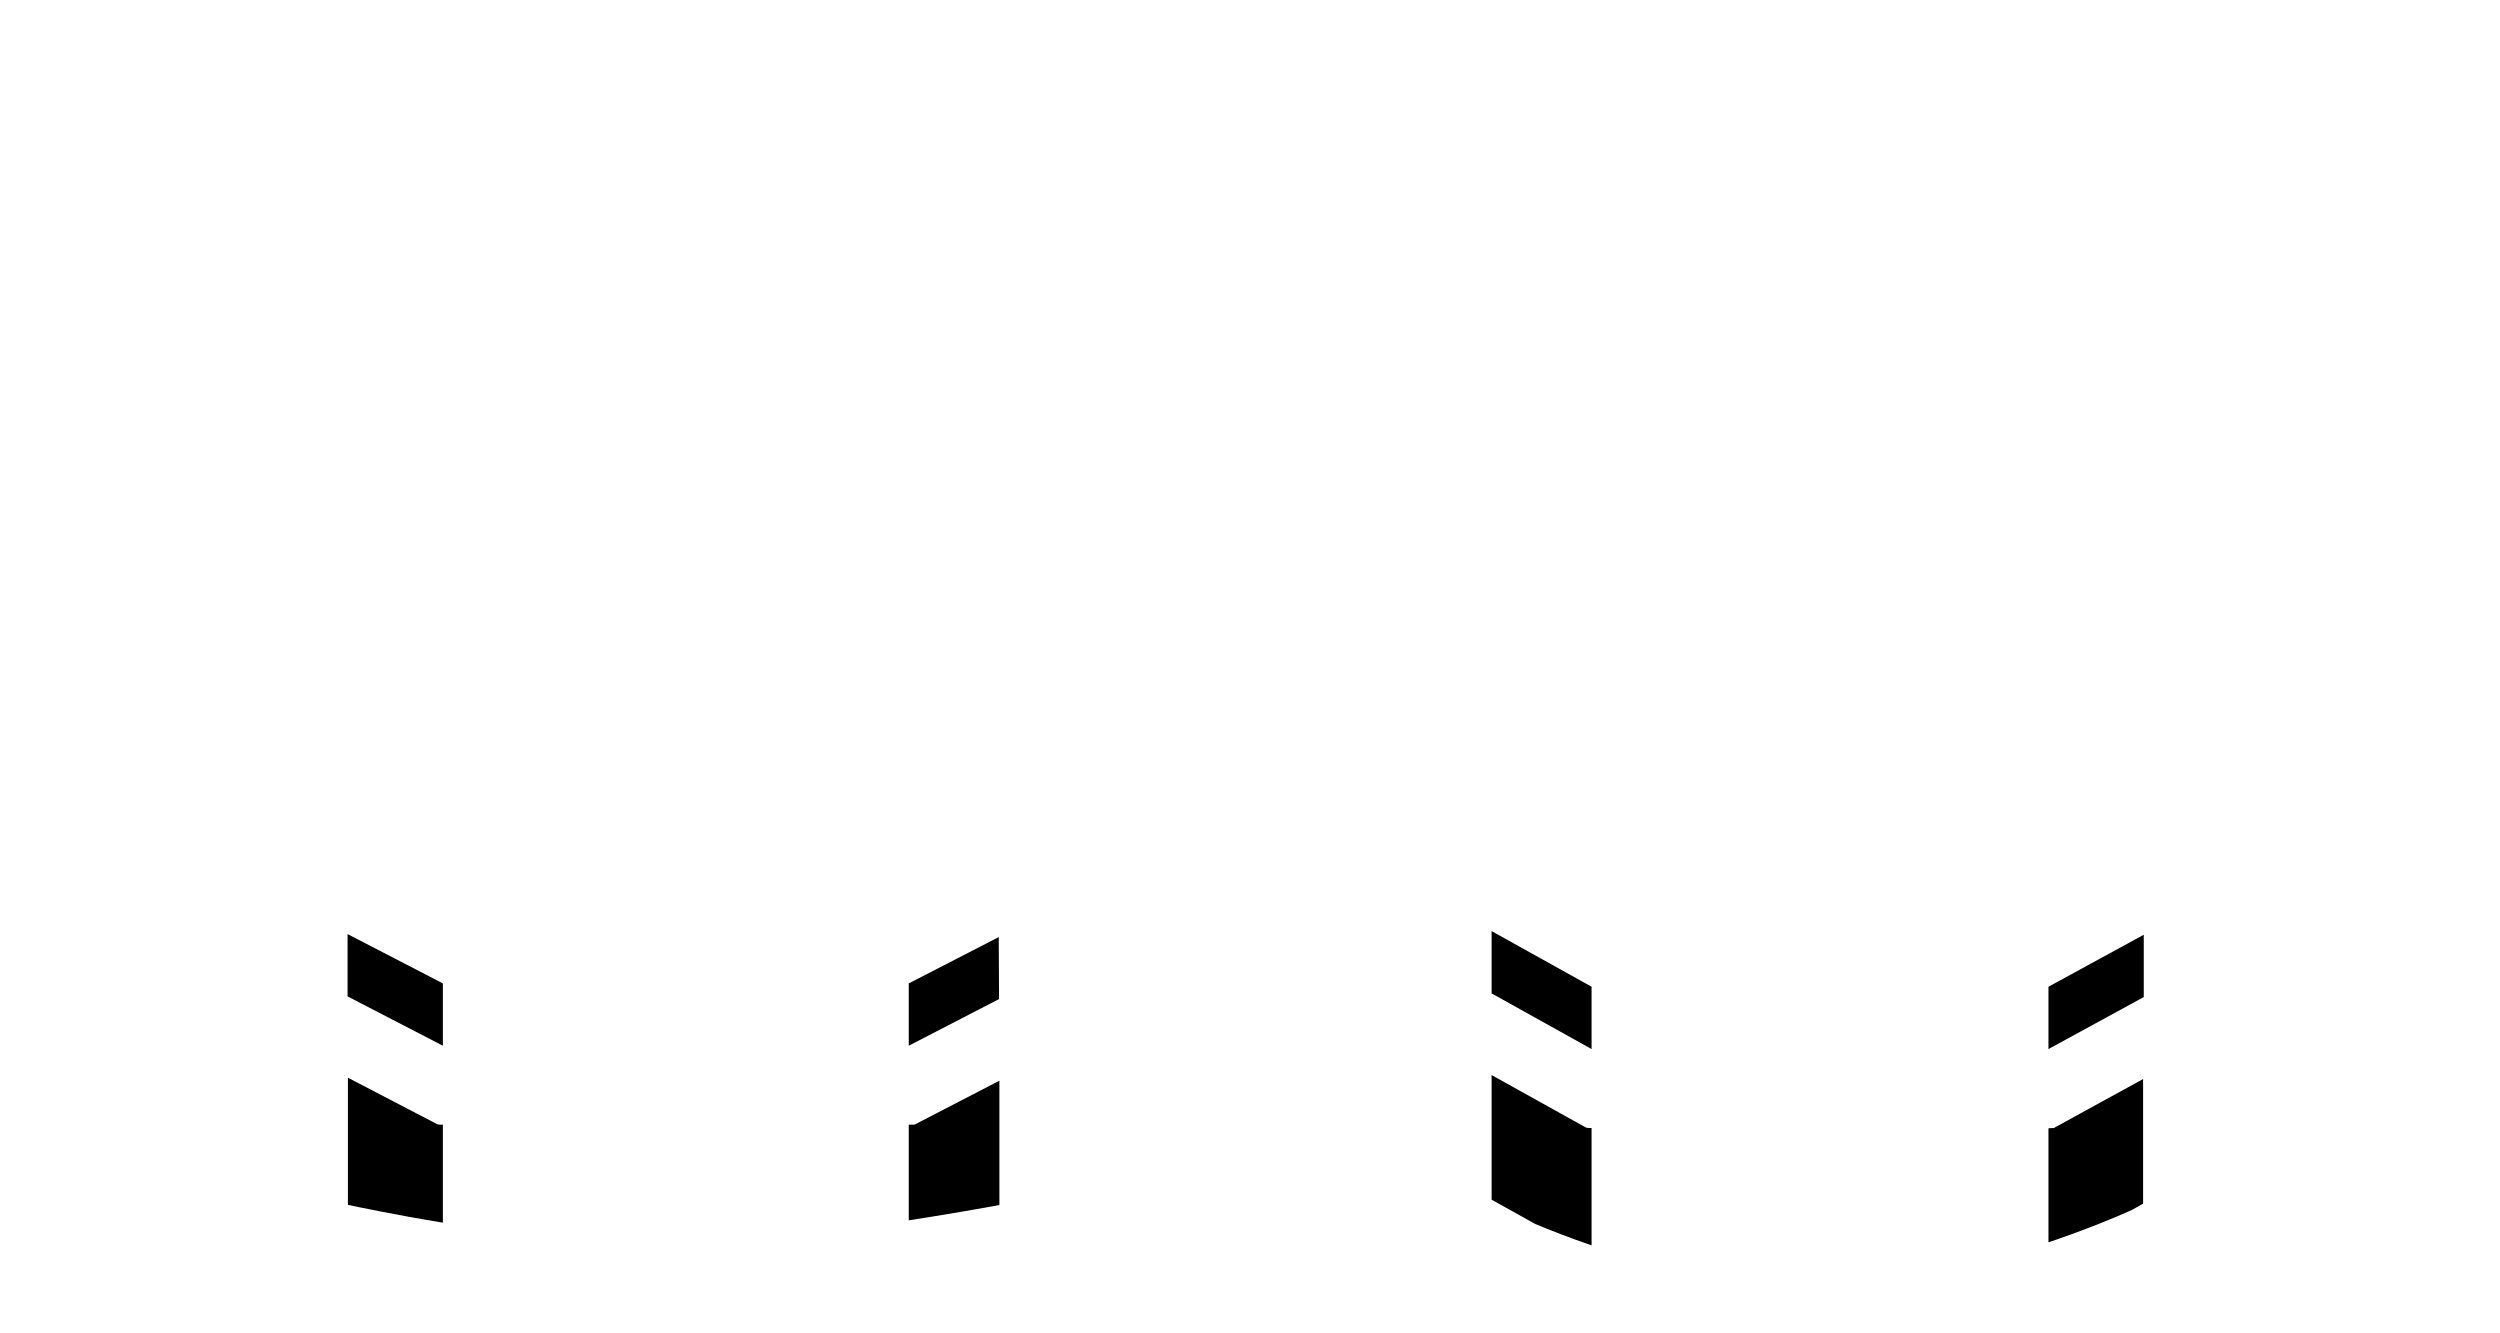<?xml version="1.0" encoding="utf-8"?>
<!-- Generator: Adobe Illustrator 25.3.0, SVG Export Plug-In . SVG Version: 6.00 Build 0)  -->
<svg version="1.1" id="Layer_1" xmlns="http://www.w3.org/2000/svg" xmlns:xlink="http://www.w3.org/1999/xlink" x="0px" y="0px"
	 viewBox="0 0 750.2 400.1" style="enable-background:new 0 0 750.2 400.1;" xml:space="preserve">
<polygon points="132.9,295.1 104.3,280.3 104.3,299 132.9,313.8 "/>
<path d="M132.9,337.5c-0.5,0-1,0-1.6-0.1l-26.9-14l0,33.3v2.4v2.5c0,0,0.1,0,0.2,0c1.9,0.4,13.1,2.8,28.3,5.3V337.5z"/>
<path d="M272.7,337.5v28.7c16.1-2.5,27.2-4.6,27.2-4.6v-2.2v-22.7l0-12.4l-25.5,13.2C273.8,337.5,273.3,337.5,272.7,337.5z"/>
<polygon points="299.7,281.2 272.7,295.1 272.7,313.8 299.8,299.8 "/>
<path d="M460.7,367.3c4.6,1.9,10.4,4.2,16.9,6.4v-35.2c-0.5,0-1,0-1.6-0.1l-28.4-15.8l0,37.4L460.7,367.3z"/>
<polygon points="477.6,296.1 447.6,279.4 447.6,298.1 477.6,314.8 "/>
<polygon points="643.3,280.5 614.7,296.1 614.7,314.8 643.3,299.2 "/>
<path d="M616.3,338.5c-0.5,0-1,0-1.6,0.1v34.2c11.5-3.9,20.4-7.6,25-9.7l3.4-1.9v-3l0-34.4L616.3,338.5z"/>
</svg>
